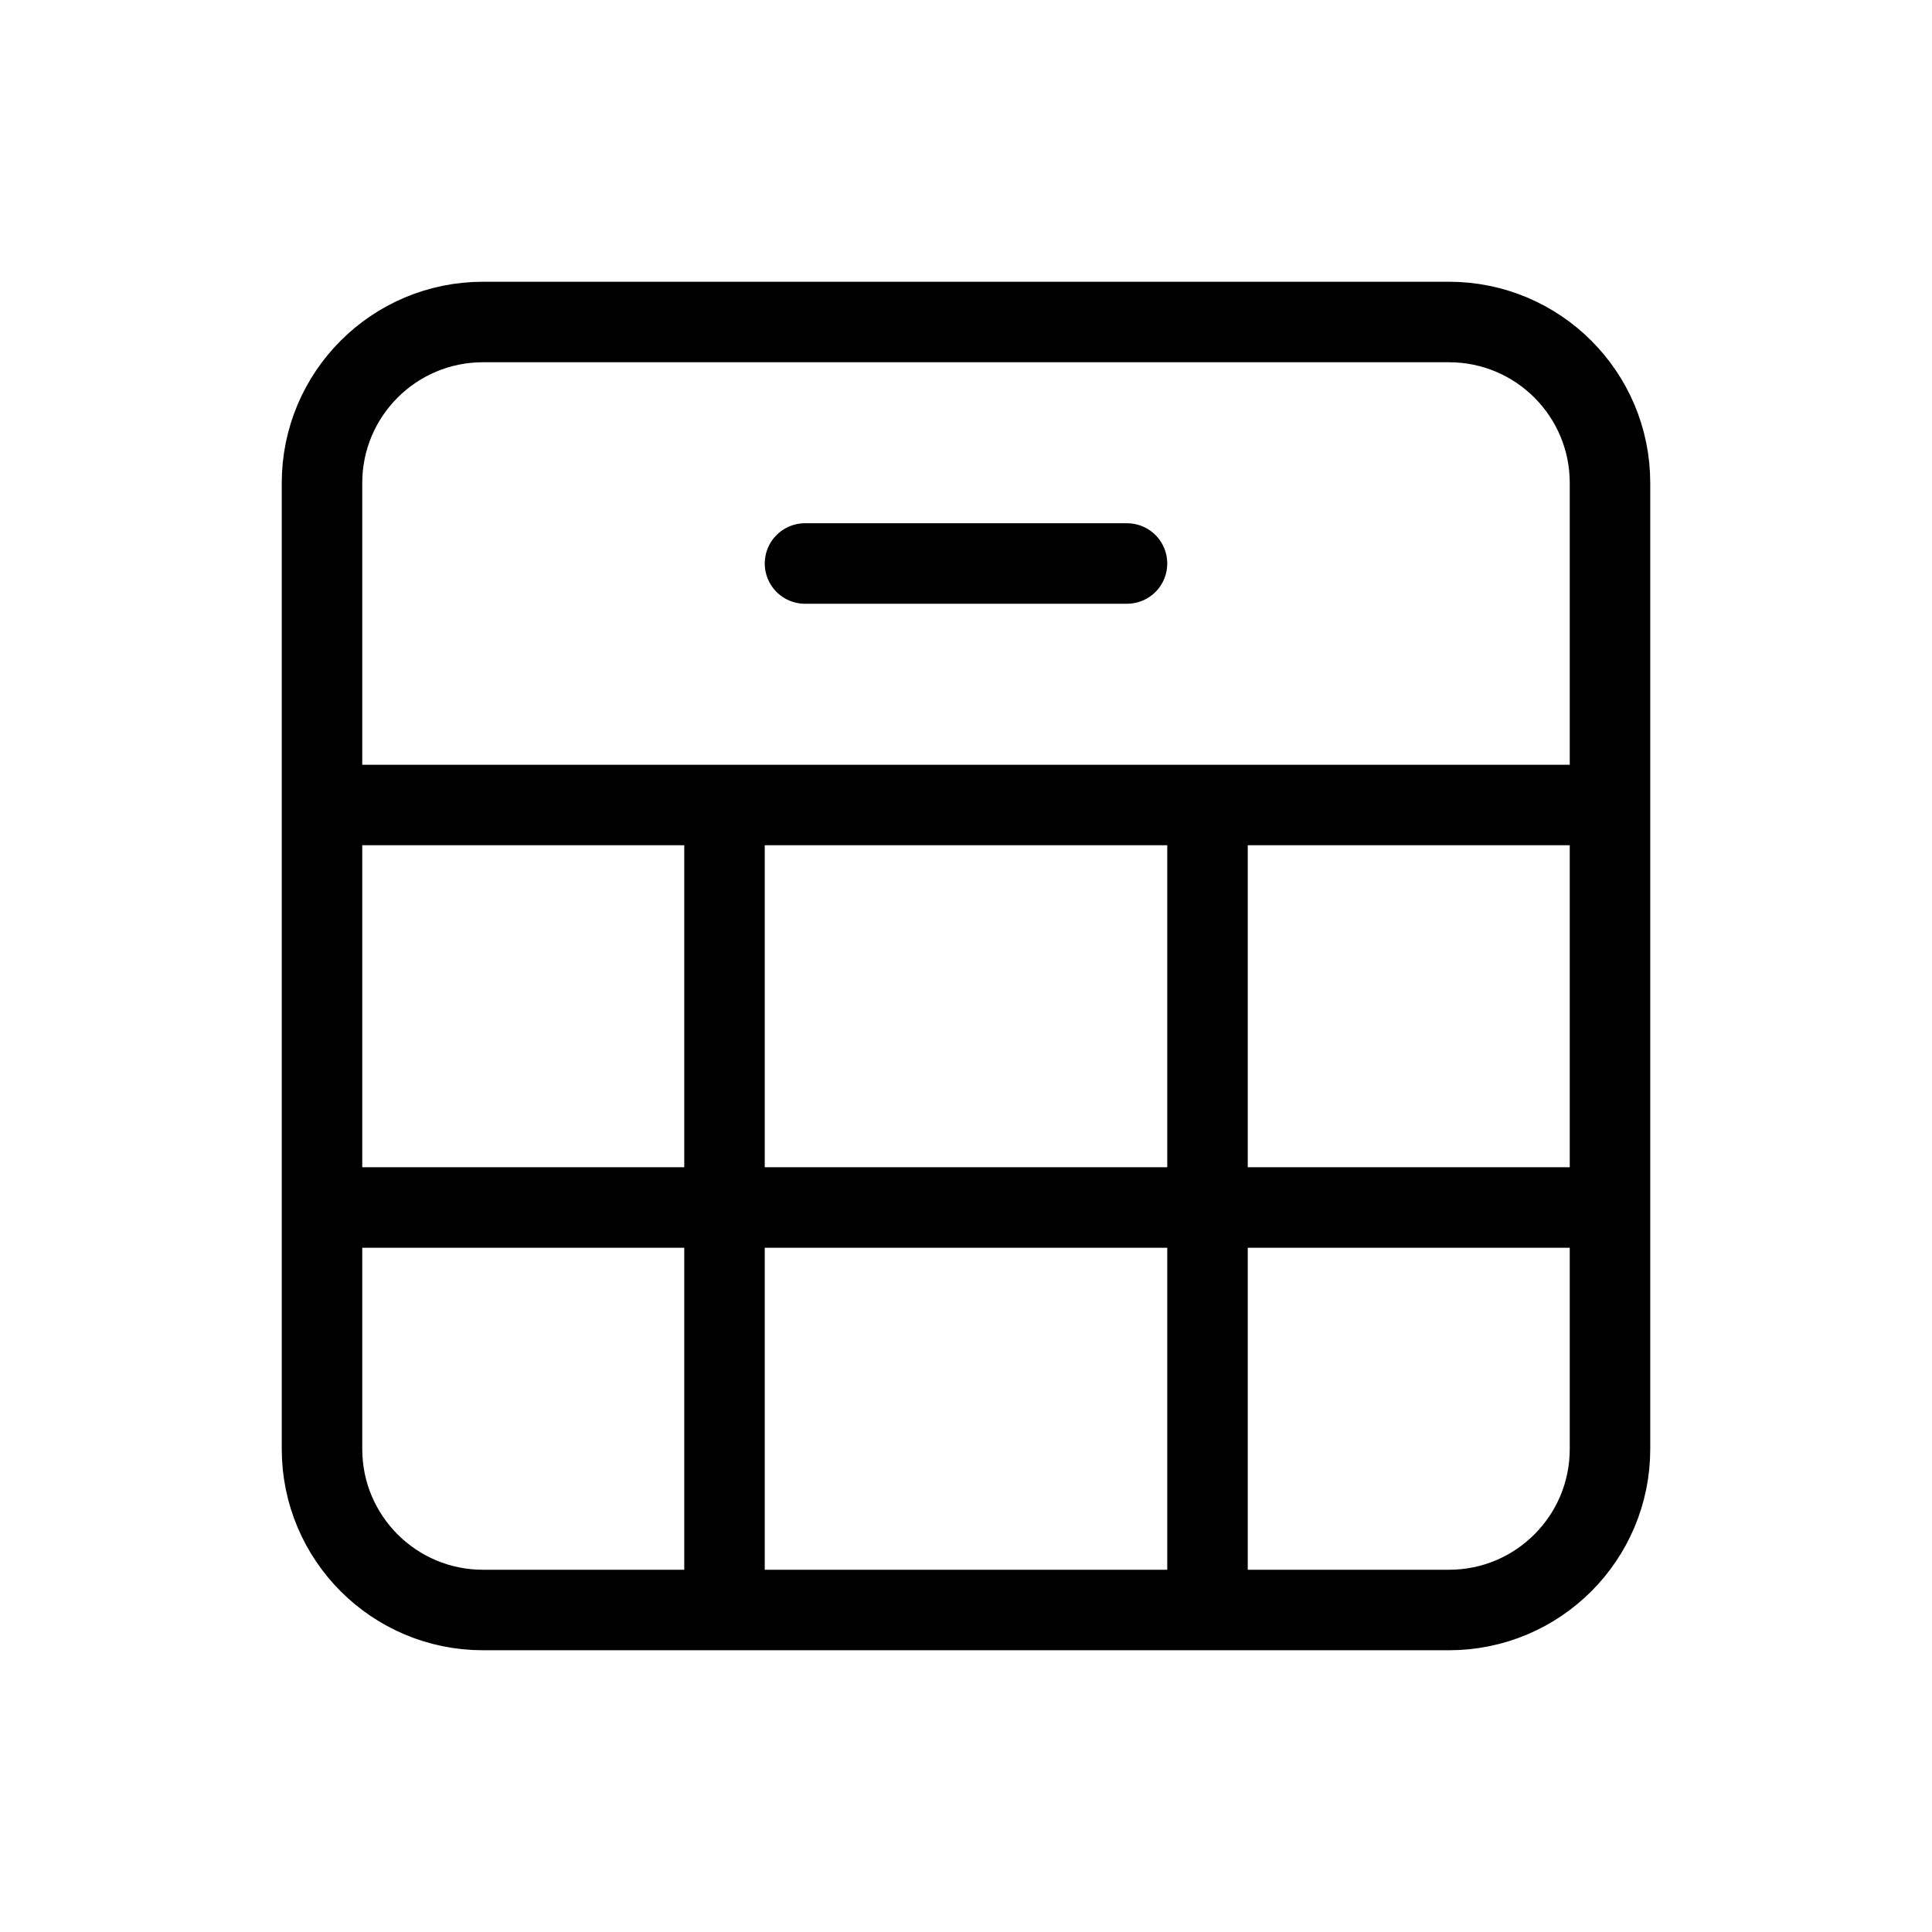 <!DOCTYPE svg PUBLIC "-//W3C//DTD SVG 1.1//EN" "http://www.w3.org/Graphics/SVG/1.1/DTD/svg11.dtd">
<!-- Uploaded to: SVG Repo, www.svgrepo.com, Transformed by: SVG Repo Mixer Tools -->
<svg width="800px" height="800px" viewBox="0 0 24 24" fill="none" xmlns="http://www.w3.org/2000/svg">
<g id="SVGRepo_bgCarrier" stroke-width="0"/>
<g id="SVGRepo_tracerCarrier" stroke-linecap="round" stroke-linejoin="round"/>
<g id="SVGRepo_iconCarrier"> <path d="M4 10V6C4 4.895 4.895 4 6 4H18C19.105 4 20 4.895 20 6V10M4 10V15M4 10H9M20 10V15M20 10H15M4 15V18C4 19.105 4.895 20 6 20H9M4 15H9M20 15V18C20 19.105 19.105 20 18 20H15M20 15H15M9 15H15M9 15V10M9 15V20M15 15V10M15 15V20M9 10H15M9 20H15M10 7H14" stroke="#000000" stroke-linecap="round" stroke-linejoin="round"/> </g>
</svg>